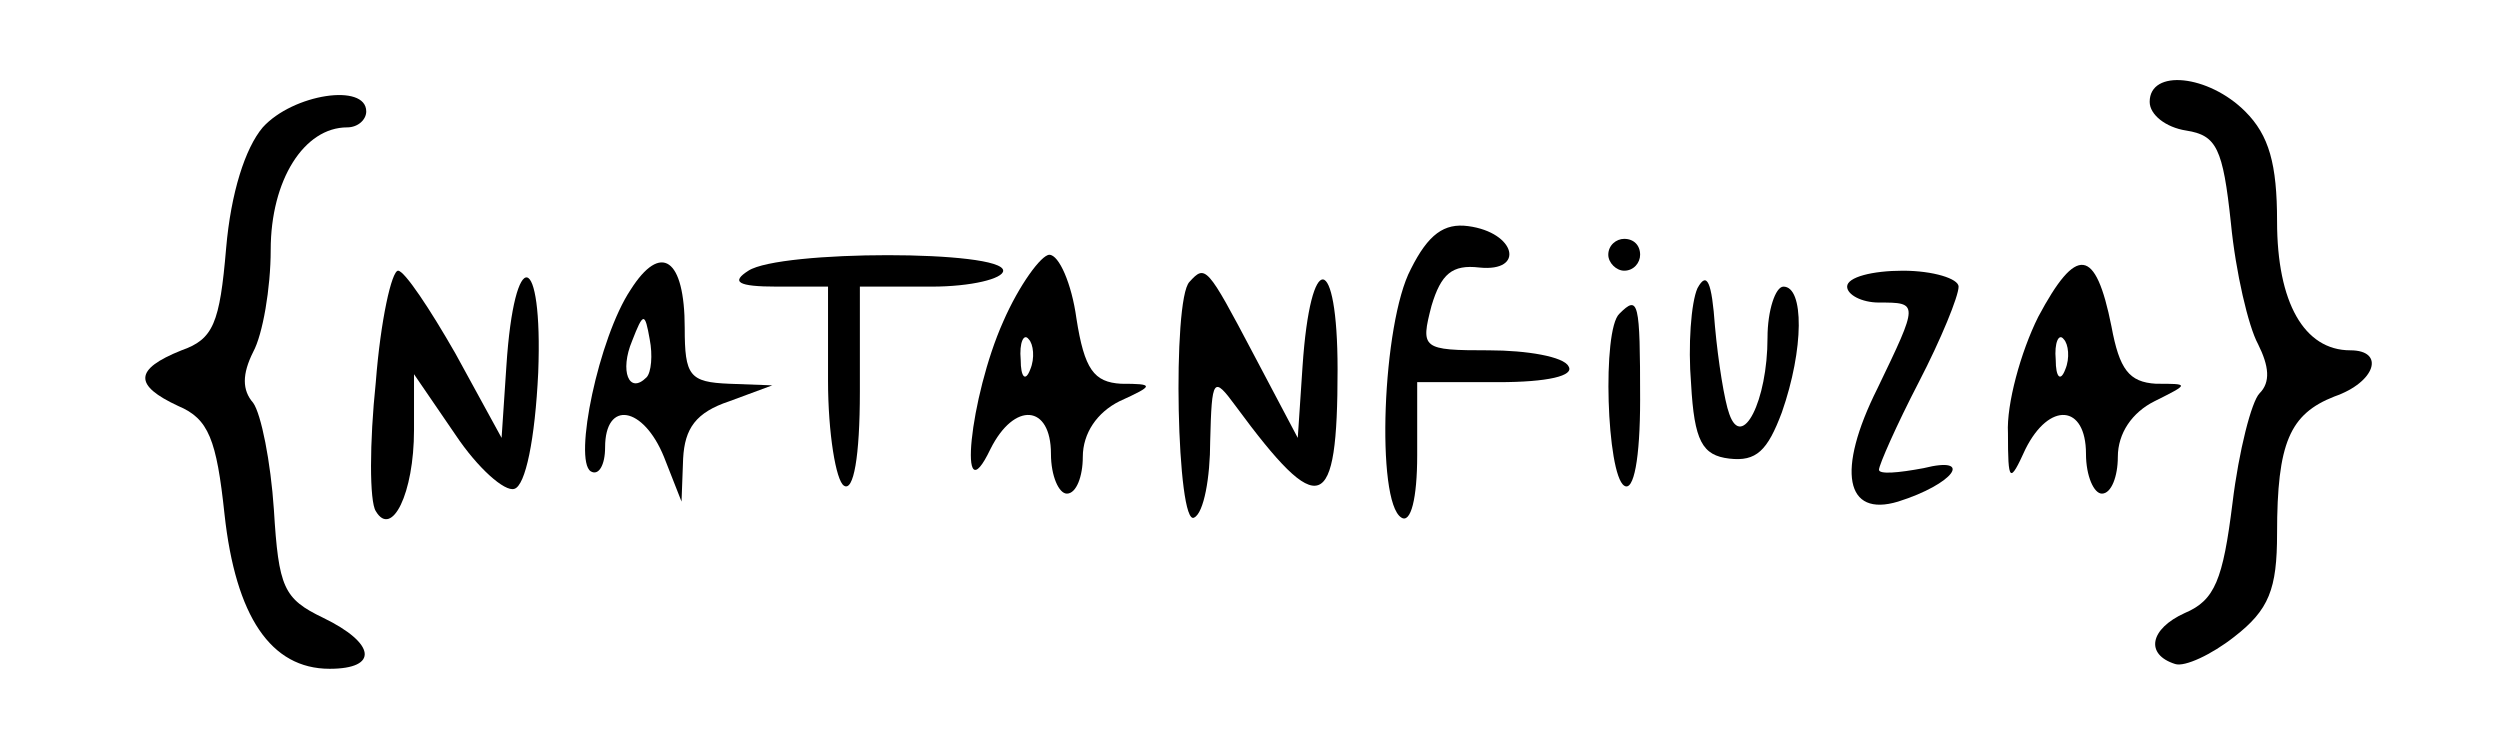 <?xml version="1.0" standalone="no"?>
<!DOCTYPE svg PUBLIC "-//W3C//DTD SVG 20010904//EN"
 "http://www.w3.org/TR/2001/REC-SVG-20010904/DTD/svg10.dtd">
<svg version="1.0" xmlns="http://www.w3.org/2000/svg"
 width="157pt" height="47pt" viewBox="0 0 157 47"
 preserveAspectRatio="xMidYMid meet">

<g transform="translate(0,47) scale(0.1,-0.1)"
fill="#000000" stroke="none">
<path d="M1350 406 c0 -8 10 -16 23 -18 19 -3 23 -11 28 -58 3 -31 11 -65 17
-76 7 -14 8 -24 1 -31 -5 -5 -13 -36 -17 -69 -6 -48 -11 -61 -30 -69 -22 -10
-25 -26 -6 -32 6 -2 23 6 37 17 22 17 27 30 27 65 0 57 8 75 36 86 26 9 32 29
10 29 -29 0 -46 30 -46 81 0 36 -5 54 -20 69 -23 23 -60 27 -60 6z"/>
<path d="M165 390 c-11 -13 -20 -41 -23 -76 -4 -47 -8 -57 -28 -64 -30 -12
-30 -22 -2 -35 19 -8 24 -21 29 -68 7 -64 29 -97 66 -97 31 0 29 16 -4 32 -25
12 -28 19 -31 68 -2 30 -8 60 -13 67 -7 8 -7 18 0 32 6 11 11 40 11 64 0 44
21 77 48 77 7 0 12 5 12 10 0 18 -46 11 -65 -10z"/>
<path d="M886 301 c-18 -34 -22 -146 -6 -156 6 -4 10 12 10 39 l0 46 51 0 c31
0 48 4 44 10 -3 6 -26 10 -50 10 -42 0 -43 1 -36 28 6 20 13 26 30 24 29 -3
23 22 -7 26 -15 2 -25 -5 -36 -27z"/>
<path d="M1010 310 c0 -5 5 -10 10 -10 6 0 10 5 10 10 0 6 -4 10 -10 10 -5 0
-10 -4 -10 -10z"/>
<path d="M396 288 c-20 -30 -36 -107 -25 -114 5 -3 9 4 9 15 0 30 24 26 37 -6
l11 -28 1 27 c1 19 8 29 29 36 l27 10 -27 1 c-25 1 -28 5 -28 35 0 44 -15 54
-34 24z m10 -55 c-11 -11 -17 4 -9 23 7 18 8 18 11 1 2 -10 1 -21 -2 -24z"/>
<path d="M470 300 c-11 -7 -7 -10 18 -10 l32 0 0 -59 c0 -33 5 -63 10 -66 6
-4 10 18 10 59 l0 66 45 0 c25 0 45 5 45 10 0 13 -140 13 -160 0z"/>
<path d="M630 268 c-21 -47 -29 -124 -8 -80 15 30 38 28 38 -3 0 -14 5 -25 10
-25 6 0 10 11 10 23 0 15 9 28 23 35 22 10 22 11 1 11 -17 1 -23 9 -28 41 -3
22 -11 40 -17 40 -5 0 -19 -19 -29 -42z m17 -30 c-3 -8 -6 -5 -6 6 -1 11 2 17
5 13 3 -3 4 -12 1 -19z"/>
<path d="M1280 271 c-11 -22 -20 -55 -19 -73 0 -31 1 -32 11 -10 15 30 38 28
38 -3 0 -14 5 -25 10 -25 6 0 10 11 10 23 0 15 9 28 23 35 22 11 22 11 1 11
-17 1 -23 9 -28 36 -10 50 -22 51 -46 6z m17 -33 c-3 -8 -6 -5 -6 6 -1 11 2
17 5 13 3 -3 4 -12 1 -19z"/>
<path d="M236 230 c-4 -38 -4 -75 0 -81 10 -17 24 11 24 51 l0 35 26 -38 c14
-21 31 -36 37 -34 7 2 13 31 15 73 3 77 -15 81 -20 4 l-3 -45 -29 53 c-16 28
-32 52 -36 52 -4 0 -11 -31 -14 -70z"/>
<path d="M747 293 c-11 -11 -8 -155 3 -148 6 3 10 25 10 48 1 40 2 41 16 22
53 -72 64 -68 64 23 0 74 -17 76 -22 2 l-3 -45 -28 53 c-29 55 -30 56 -40 45z"/>
<path d="M1066 289 c-4 -9 -6 -36 -4 -60 2 -36 7 -45 24 -47 17 -2 24 5 33 29
14 40 14 79 1 79 -5 0 -10 -15 -10 -32 0 -40 -16 -71 -24 -48 -3 8 -7 33 -9
55 -2 28 -5 35 -11 24z"/>
<path d="M1160 290 c0 -5 9 -10 20 -10 25 0 25 0 -1 -54 -26 -52 -20 -81 13
-71 35 11 48 29 16 21 -16 -3 -28 -4 -28 -1 0 3 11 28 25 55 14 27 25 54 25
60 0 5 -16 10 -35 10 -19 0 -35 -4 -35 -10z"/>
<path d="M1017 273 c-11 -10 -8 -101 3 -108 6 -4 10 17 10 54 0 62 -1 66 -13
54z"/>
</g>
</svg>
